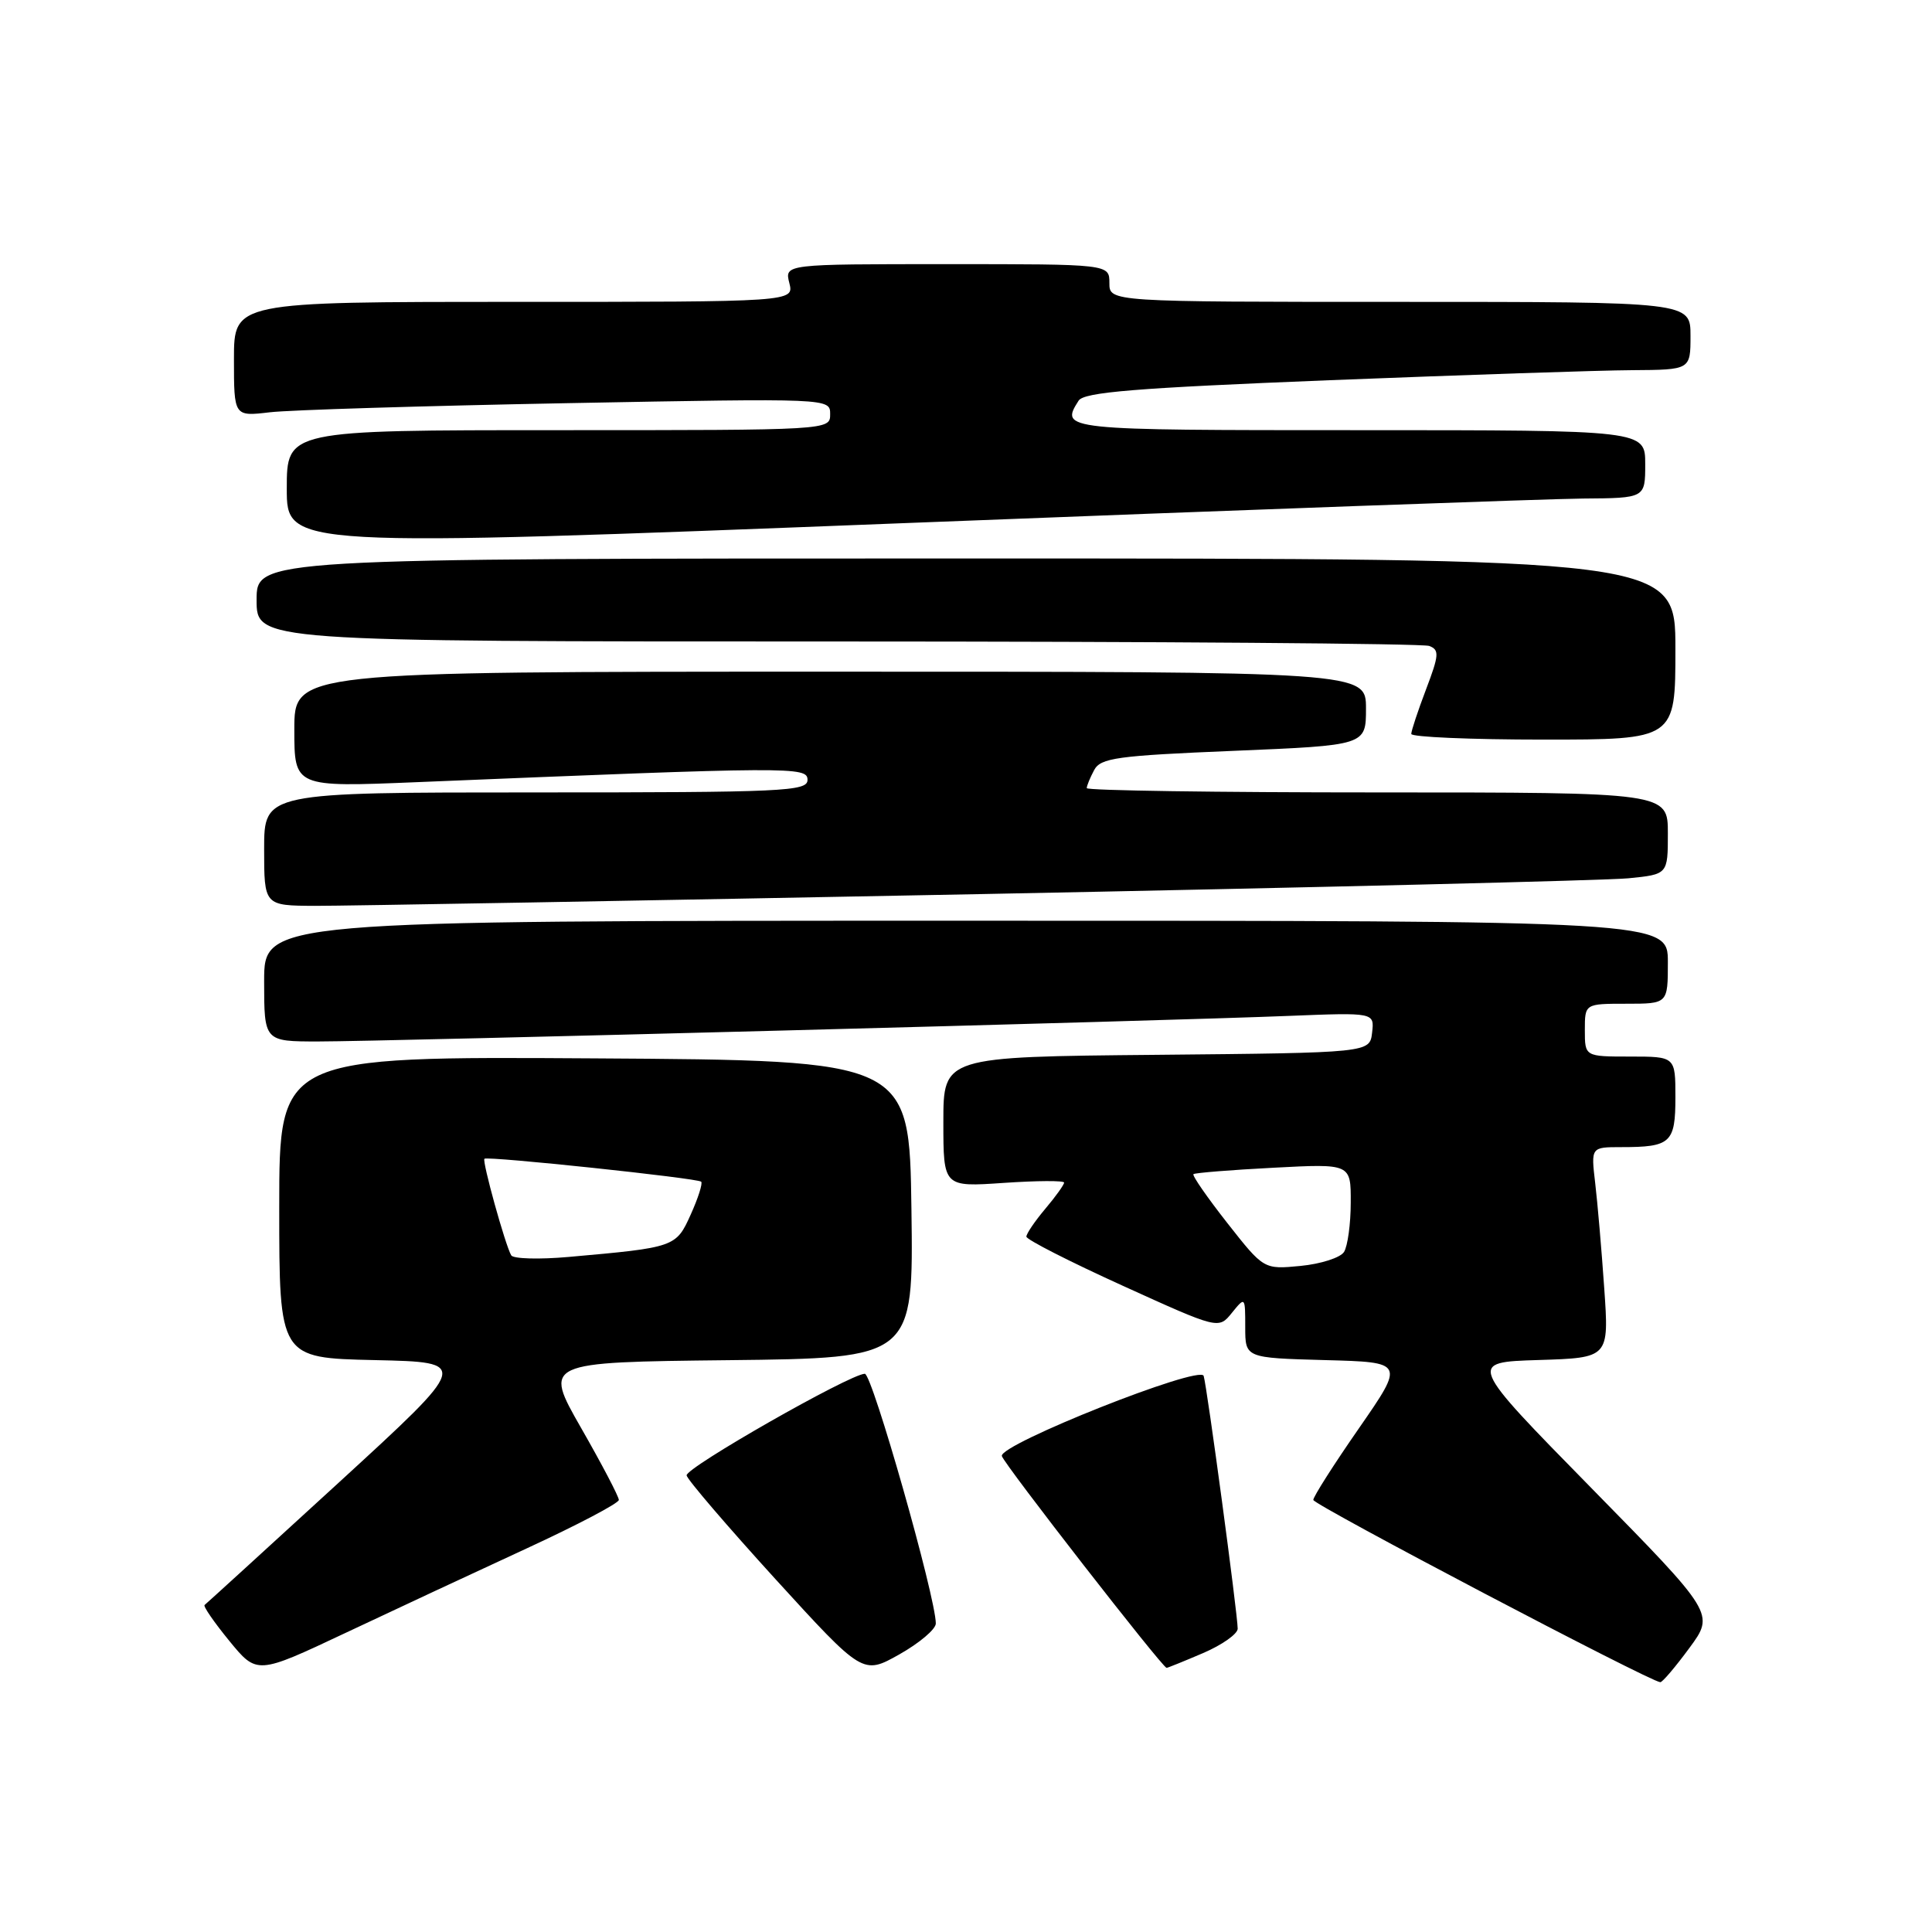 <?xml version="1.0" encoding="UTF-8" standalone="no"?>
<!DOCTYPE svg PUBLIC "-//W3C//DTD SVG 1.1//EN" "http://www.w3.org/Graphics/SVG/1.1/DTD/svg11.dtd" >
<svg xmlns="http://www.w3.org/2000/svg" xmlns:xlink="http://www.w3.org/1999/xlink" version="1.1" viewBox="0 0 256 256">
 <g >
 <path fill="currentColor"
d=" M 223.85 218.37 C 227.20 213.82 227.20 213.82 210.85 197.16 C 194.50 180.50 194.50 180.50 203.85 180.21 C 213.21 179.92 213.21 179.92 212.57 170.71 C 212.22 165.64 211.68 159.36 211.37 156.75 C 210.81 152.00 210.81 152.00 214.82 152.00 C 221.39 152.00 222.00 151.44 222.00 145.39 C 222.00 140.00 222.00 140.00 216.00 140.00 C 210.00 140.00 210.00 140.00 210.00 136.50 C 210.00 133.00 210.00 133.00 215.50 133.00 C 221.00 133.00 221.00 133.00 221.00 127.50 C 221.00 122.00 221.00 122.00 128.00 122.00 C 35.00 122.00 35.00 122.00 35.00 130.00 C 35.00 138.00 35.00 138.00 42.18 138.00 C 50.75 138.00 154.65 135.27 170.81 134.61 C 182.12 134.16 182.12 134.16 181.81 136.83 C 181.50 139.50 181.50 139.50 153.25 139.77 C 125.00 140.03 125.00 140.03 125.00 148.66 C 125.00 157.29 125.00 157.29 133.00 156.74 C 137.40 156.44 141.00 156.42 141.00 156.70 C 141.00 156.98 139.88 158.55 138.50 160.18 C 137.12 161.82 136.00 163.47 136.00 163.86 C 136.00 164.25 141.73 167.17 148.73 170.35 C 161.47 176.14 161.47 176.14 163.23 173.96 C 164.99 171.79 165.00 171.80 165.00 175.86 C 165.00 179.93 165.00 179.93 175.57 180.22 C 186.13 180.50 186.13 180.50 180.07 189.25 C 176.73 194.06 174.01 198.33 174.02 198.75 C 174.05 199.40 218.68 222.86 220.00 222.90 C 220.28 222.91 222.01 220.87 223.85 218.37 Z  M 69.75 205.19 C 76.49 202.08 82.00 199.18 82.00 198.75 C 82.00 198.31 79.76 194.03 77.01 189.23 C 72.02 180.50 72.02 180.50 96.53 180.23 C 121.04 179.96 121.04 179.96 120.77 160.23 C 120.50 140.50 120.50 140.50 78.75 140.24 C 37.00 139.98 37.00 139.98 37.00 159.96 C 37.00 179.94 37.00 179.94 49.65 180.22 C 62.29 180.50 62.29 180.50 44.90 196.44 C 35.33 205.21 27.32 212.51 27.11 212.67 C 26.89 212.82 28.37 214.96 30.38 217.42 C 34.05 221.90 34.05 221.90 45.78 216.37 C 52.22 213.33 63.01 208.30 69.75 205.19 Z  M 124.00 215.12 C 124.00 211.68 115.57 182.00 114.59 182.03 C 112.56 182.10 90.82 194.49 90.98 195.50 C 91.07 196.05 96.36 202.22 102.73 209.22 C 114.33 221.93 114.33 221.93 119.16 219.22 C 121.82 217.72 124.00 215.88 124.00 215.12 Z  M 159.42 219.04 C 161.94 217.96 164.00 216.50 164.00 215.81 C 164.00 213.91 159.93 183.68 159.49 182.31 C 159.01 180.82 132.39 191.39 132.75 192.93 C 132.98 193.93 154.04 221.00 154.58 221.00 C 154.72 221.00 156.90 220.12 159.42 219.04 Z  M 129.50 118.48 C 174.05 117.61 212.86 116.66 215.75 116.38 C 221.00 115.86 221.00 115.86 221.00 110.43 C 221.00 105.00 221.00 105.00 182.50 105.00 C 161.32 105.00 144.00 104.75 144.00 104.43 C 144.00 104.12 144.44 103.05 144.98 102.04 C 145.84 100.43 147.98 100.13 163.48 99.49 C 181.00 98.76 181.00 98.76 181.00 93.88 C 181.00 89.00 181.00 89.00 110.00 89.00 C 39.00 89.00 39.00 89.00 39.00 96.66 C 39.00 104.31 39.00 104.31 55.25 103.64 C 105.15 101.58 107.00 101.57 107.00 103.34 C 107.00 104.86 103.86 105.00 71.00 105.00 C 35.00 105.00 35.00 105.00 35.00 112.50 C 35.00 120.00 35.00 120.00 41.75 120.03 C 45.46 120.04 84.95 119.34 129.50 118.48 Z  M 222.00 86.00 C 222.00 74.00 222.00 74.00 128.00 74.00 C 34.00 74.00 34.00 74.00 34.00 79.50 C 34.00 85.00 34.00 85.00 110.92 85.00 C 153.22 85.00 188.53 85.27 189.38 85.59 C 190.74 86.11 190.69 86.79 188.96 91.34 C 187.88 94.18 187.00 96.84 187.00 97.25 C 187.00 97.66 194.88 98.00 204.50 98.00 C 222.00 98.00 222.00 98.00 222.00 86.00 Z  M 209.75 66.06 C 218.00 66.00 218.00 66.00 218.00 61.50 C 218.00 57.00 218.00 57.00 180.00 57.00 C 140.66 57.00 140.46 56.98 142.92 53.09 C 143.64 51.96 150.44 51.41 176.16 50.38 C 193.95 49.68 211.99 49.07 216.25 49.05 C 224.00 49.00 224.00 49.00 224.00 44.50 C 224.00 40.00 224.00 40.00 185.50 40.00 C 147.00 40.00 147.00 40.00 147.00 37.50 C 147.00 35.00 147.00 35.00 125.48 35.00 C 103.96 35.00 103.96 35.00 104.59 37.50 C 105.22 40.00 105.22 40.00 68.11 40.00 C 31.00 40.00 31.00 40.00 31.00 47.59 C 31.00 55.19 31.00 55.19 35.75 54.63 C 38.36 54.32 56.14 53.78 75.25 53.42 C 110.00 52.77 110.00 52.77 110.00 54.88 C 110.00 57.00 109.99 57.00 74.00 57.00 C 38.00 57.00 38.00 57.00 38.00 64.75 C 38.00 72.51 38.00 72.51 119.75 69.32 C 164.71 67.56 205.21 66.10 209.75 66.06 Z  M 162.62 162.05 C 159.96 158.66 157.94 155.75 158.14 155.58 C 158.34 155.41 163.11 155.02 168.75 154.73 C 179.00 154.19 179.00 154.19 178.98 159.34 C 178.98 162.18 178.57 165.12 178.09 165.89 C 177.61 166.65 175.02 167.48 172.34 167.74 C 167.46 168.21 167.46 168.21 162.62 162.05 Z  M 67.74 166.34 C 66.95 164.99 63.85 153.81 64.19 153.54 C 64.65 153.17 92.43 156.11 92.91 156.58 C 93.13 156.80 92.51 158.75 91.53 160.92 C 89.58 165.26 89.45 165.30 75.36 166.55 C 71.44 166.90 68.01 166.80 67.74 166.34 Z "/>
</g>
</svg>
